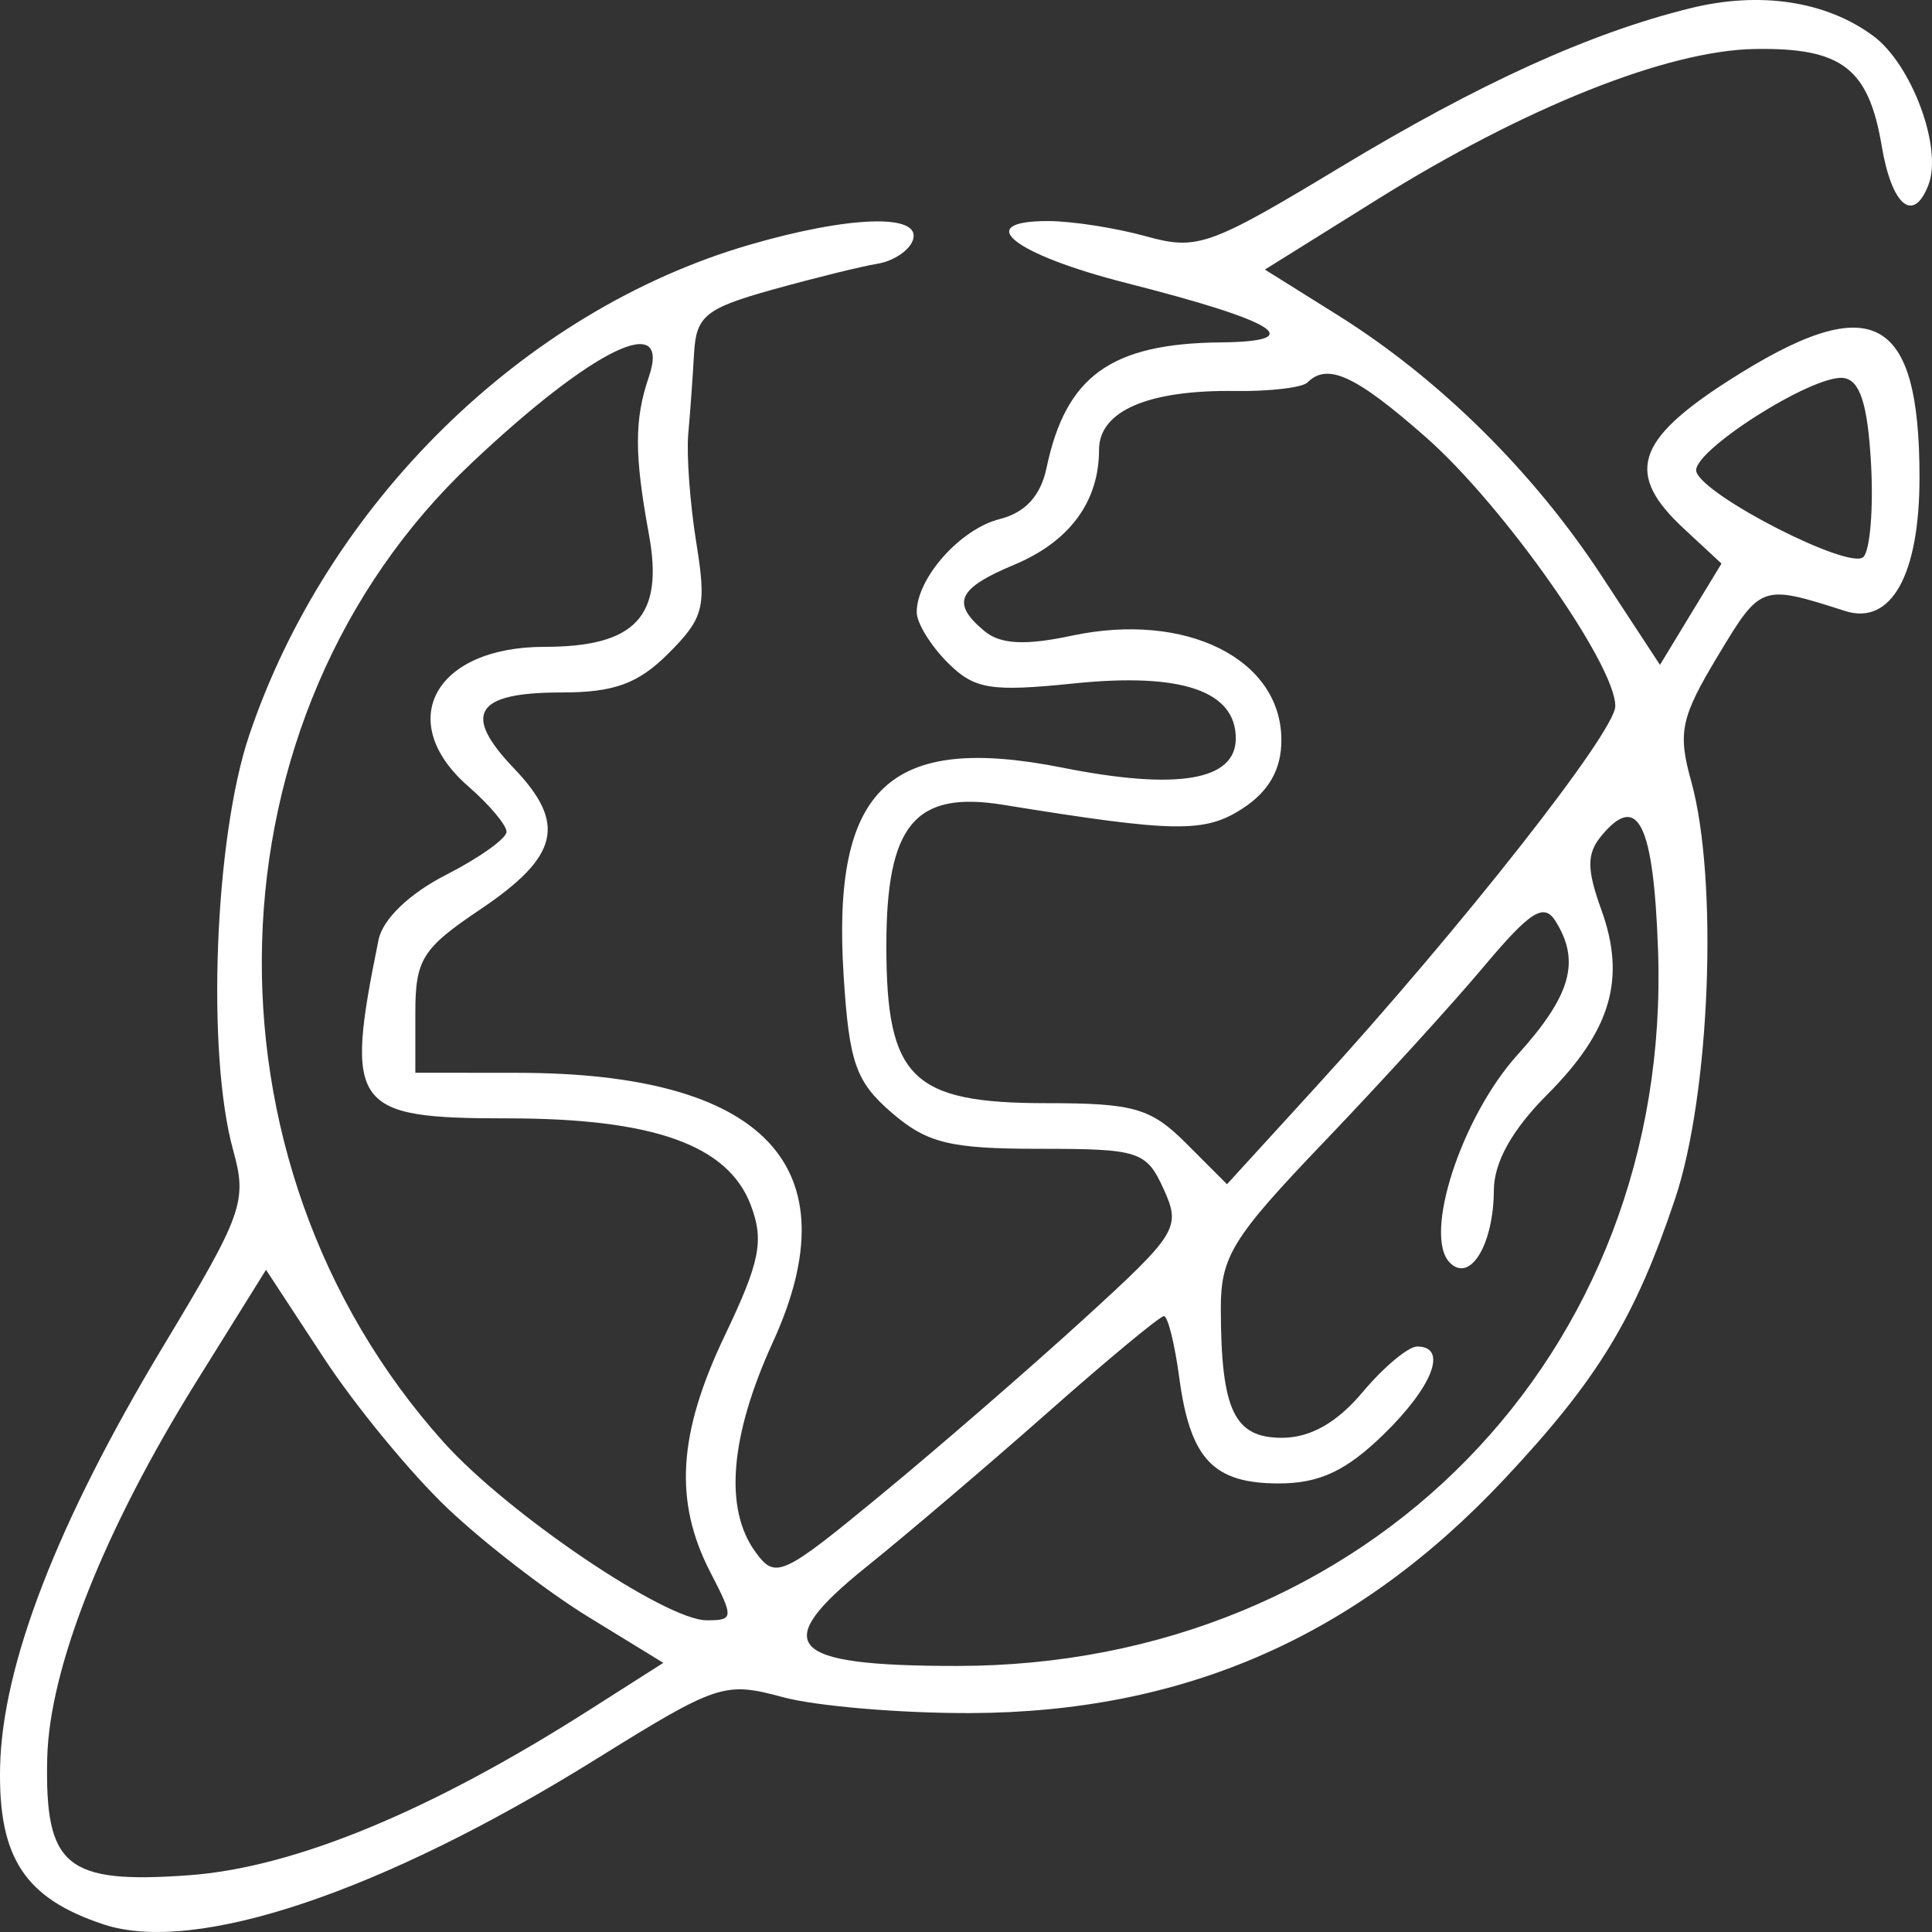 <svg width="45" height="45" viewBox="0 0 45 45" fill="none" xmlns="http://www.w3.org/2000/svg">
<rect x="0" y="0" width="45" height="45" fill="#333333" stroke="none"/>
<path d="M39.37 0.192C37.026 0.771 34.463 1.936 31.203 3.904C28.173 5.733 27.884 5.835 26.694 5.504C25.994 5.31 24.971 5.15 24.42 5.149C22.624 5.145 23.604 5.923 26.238 6.593C29.755 7.487 30.496 7.955 28.43 7.975C25.877 8.001 24.825 8.759 24.376 10.898C24.239 11.549 23.881 11.94 23.285 12.09C22.37 12.32 21.352 13.462 21.352 14.26C21.352 14.508 21.675 15.035 22.069 15.43C22.695 16.057 23.068 16.118 25.02 15.918C27.519 15.662 28.784 16.092 28.784 17.198C28.784 18.183 27.424 18.413 24.75 17.881C20.706 17.077 19.371 18.345 19.65 22.728C19.779 24.759 19.933 25.196 20.773 25.92C21.595 26.627 22.129 26.758 24.211 26.758C26.535 26.758 26.7 26.811 27.104 27.697C27.512 28.593 27.426 28.732 25.238 30.728C23.977 31.879 21.852 33.721 20.516 34.822C18.21 36.722 18.063 36.789 17.597 36.151C16.861 35.143 17.002 33.448 18.004 31.256C19.872 27.171 17.808 24.993 12.063 24.988L9.674 24.986V23.593C9.674 22.348 9.835 22.091 11.176 21.189C13.022 19.948 13.205 19.187 11.969 17.894C10.756 16.627 11.068 16.129 13.073 16.129C14.308 16.129 14.864 15.926 15.574 15.215C16.396 14.392 16.46 14.138 16.219 12.647C16.072 11.737 15.987 10.594 16.031 10.107C16.075 9.619 16.136 8.775 16.166 8.231C16.215 7.359 16.433 7.182 17.991 6.747C18.964 6.476 20.065 6.204 20.438 6.143C20.812 6.082 21.183 5.833 21.264 5.589C21.47 4.969 19.785 5.022 17.436 5.708C12.192 7.241 7.619 11.73 5.802 17.133C4.997 19.524 4.805 24.534 5.431 26.791C5.762 27.983 5.659 28.272 3.804 31.353C1.339 35.446 0.049 38.778 0.002 41.17C-0.039 43.277 0.583 44.219 2.416 44.824C4.553 45.531 8.891 44.076 13.867 40.984C16.716 39.214 16.872 39.162 18.238 39.531C19.016 39.74 20.98 39.907 22.601 39.901C27.577 39.883 31.593 38.124 35.037 34.453C37.214 32.133 38.084 30.706 39.017 27.92C39.834 25.479 40.027 20.49 39.392 18.2C39.074 17.058 39.148 16.713 40.013 15.275C41.014 13.61 41.024 13.606 42.975 14.231C44.049 14.575 44.709 13.392 44.709 11.121C44.709 7.296 43.597 6.731 40.268 8.862C38.088 10.258 37.85 11.041 39.218 12.311L40.097 13.127L39.38 14.306L38.664 15.486L37.307 13.416C35.715 10.986 33.525 8.823 31.158 7.34L29.462 6.279L32.077 4.647C35.527 2.494 38.84 1.174 40.876 1.141C42.898 1.109 43.522 1.585 43.828 3.396C44.064 4.797 44.568 5.217 44.918 4.304C45.249 3.442 44.528 1.5 43.632 0.837C42.531 0.023 40.993 -0.209 39.37 0.192ZM33.221 10.192C35.022 11.78 37.637 15.497 37.623 16.45C37.614 17.058 34.027 21.618 30.655 25.31L28.579 27.583L27.636 26.639C26.807 25.808 26.414 25.695 24.377 25.695C21.236 25.695 20.645 25.114 20.645 22.03C20.645 19.211 21.309 18.411 23.371 18.746C27.387 19.397 28.066 19.406 28.955 18.823C29.558 18.427 29.846 17.916 29.846 17.239C29.846 15.348 27.624 14.24 24.966 14.806C23.879 15.038 23.301 15.008 22.931 14.7C22.146 14.048 22.299 13.707 23.625 13.153C24.913 12.614 25.599 11.683 25.599 10.475C25.599 9.573 26.742 9.079 28.767 9.107C29.574 9.118 30.332 9.029 30.453 8.909C30.921 8.44 31.579 8.746 33.221 10.192ZM15.113 8.778C14.773 9.771 14.774 10.593 15.115 12.45C15.465 14.357 14.806 15.066 12.682 15.066C10.121 15.066 9.174 16.808 10.913 18.321C11.399 18.744 11.798 19.219 11.798 19.374C11.798 19.53 11.163 19.982 10.388 20.378C9.532 20.815 8.915 21.41 8.817 21.89C8.022 25.799 8.203 26.049 11.821 26.049C15.217 26.049 16.955 26.668 17.486 28.067C17.801 28.896 17.704 29.386 16.883 31.105C15.789 33.397 15.693 34.97 16.547 36.624C17.095 37.684 17.091 37.74 16.462 37.74C15.498 37.74 11.827 35.256 10.334 33.593C4.44 27.026 4.734 16.679 10.983 10.786C13.815 8.114 15.642 7.226 15.113 8.778ZM38.619 22.127C38.952 31.55 31.85 38.803 22.292 38.803C18.318 38.803 17.893 38.331 20.198 36.48C21.125 35.735 23.022 34.12 24.414 32.89C25.805 31.661 27.018 30.655 27.11 30.655C27.201 30.655 27.361 31.299 27.467 32.086C27.721 33.981 28.257 34.552 29.784 34.552C30.729 34.552 31.347 34.264 32.218 33.419C33.374 32.297 33.733 31.363 33.008 31.363C32.801 31.363 32.229 31.841 31.738 32.426C31.138 33.14 30.52 33.489 29.856 33.489C28.747 33.489 28.443 32.85 28.435 30.505C28.431 29.267 28.695 28.838 30.83 26.607C32.149 25.229 33.829 23.386 34.562 22.512C35.64 21.227 35.958 21.024 36.227 21.449C36.819 22.387 36.593 23.187 35.347 24.567C34.037 26.019 33.139 28.779 33.771 29.412C34.245 29.886 34.788 28.988 34.795 27.72C34.798 27.071 35.222 26.312 36.034 25.499C37.523 24.008 37.879 22.799 37.3 21.196C36.956 20.243 36.956 19.882 37.301 19.466C38.15 18.442 38.515 19.178 38.619 22.127ZM10.426 35.133C11.278 35.941 12.756 37.081 13.712 37.666L15.45 38.731L13.712 39.838C10.005 42.199 6.839 43.504 4.389 43.679C1.535 43.883 1.043 43.476 1.1 40.954C1.148 38.856 2.422 35.638 4.571 32.186L6.196 29.576L7.537 31.621C8.274 32.746 9.575 34.326 10.426 35.133ZM43.579 10.78C43.639 11.829 43.559 12.816 43.402 12.973C43.086 13.288 39.693 11.558 39.512 10.989C39.368 10.536 42.23 8.712 42.94 8.804C43.321 8.854 43.501 9.409 43.579 10.78Z" fill="white"/>
</svg>
